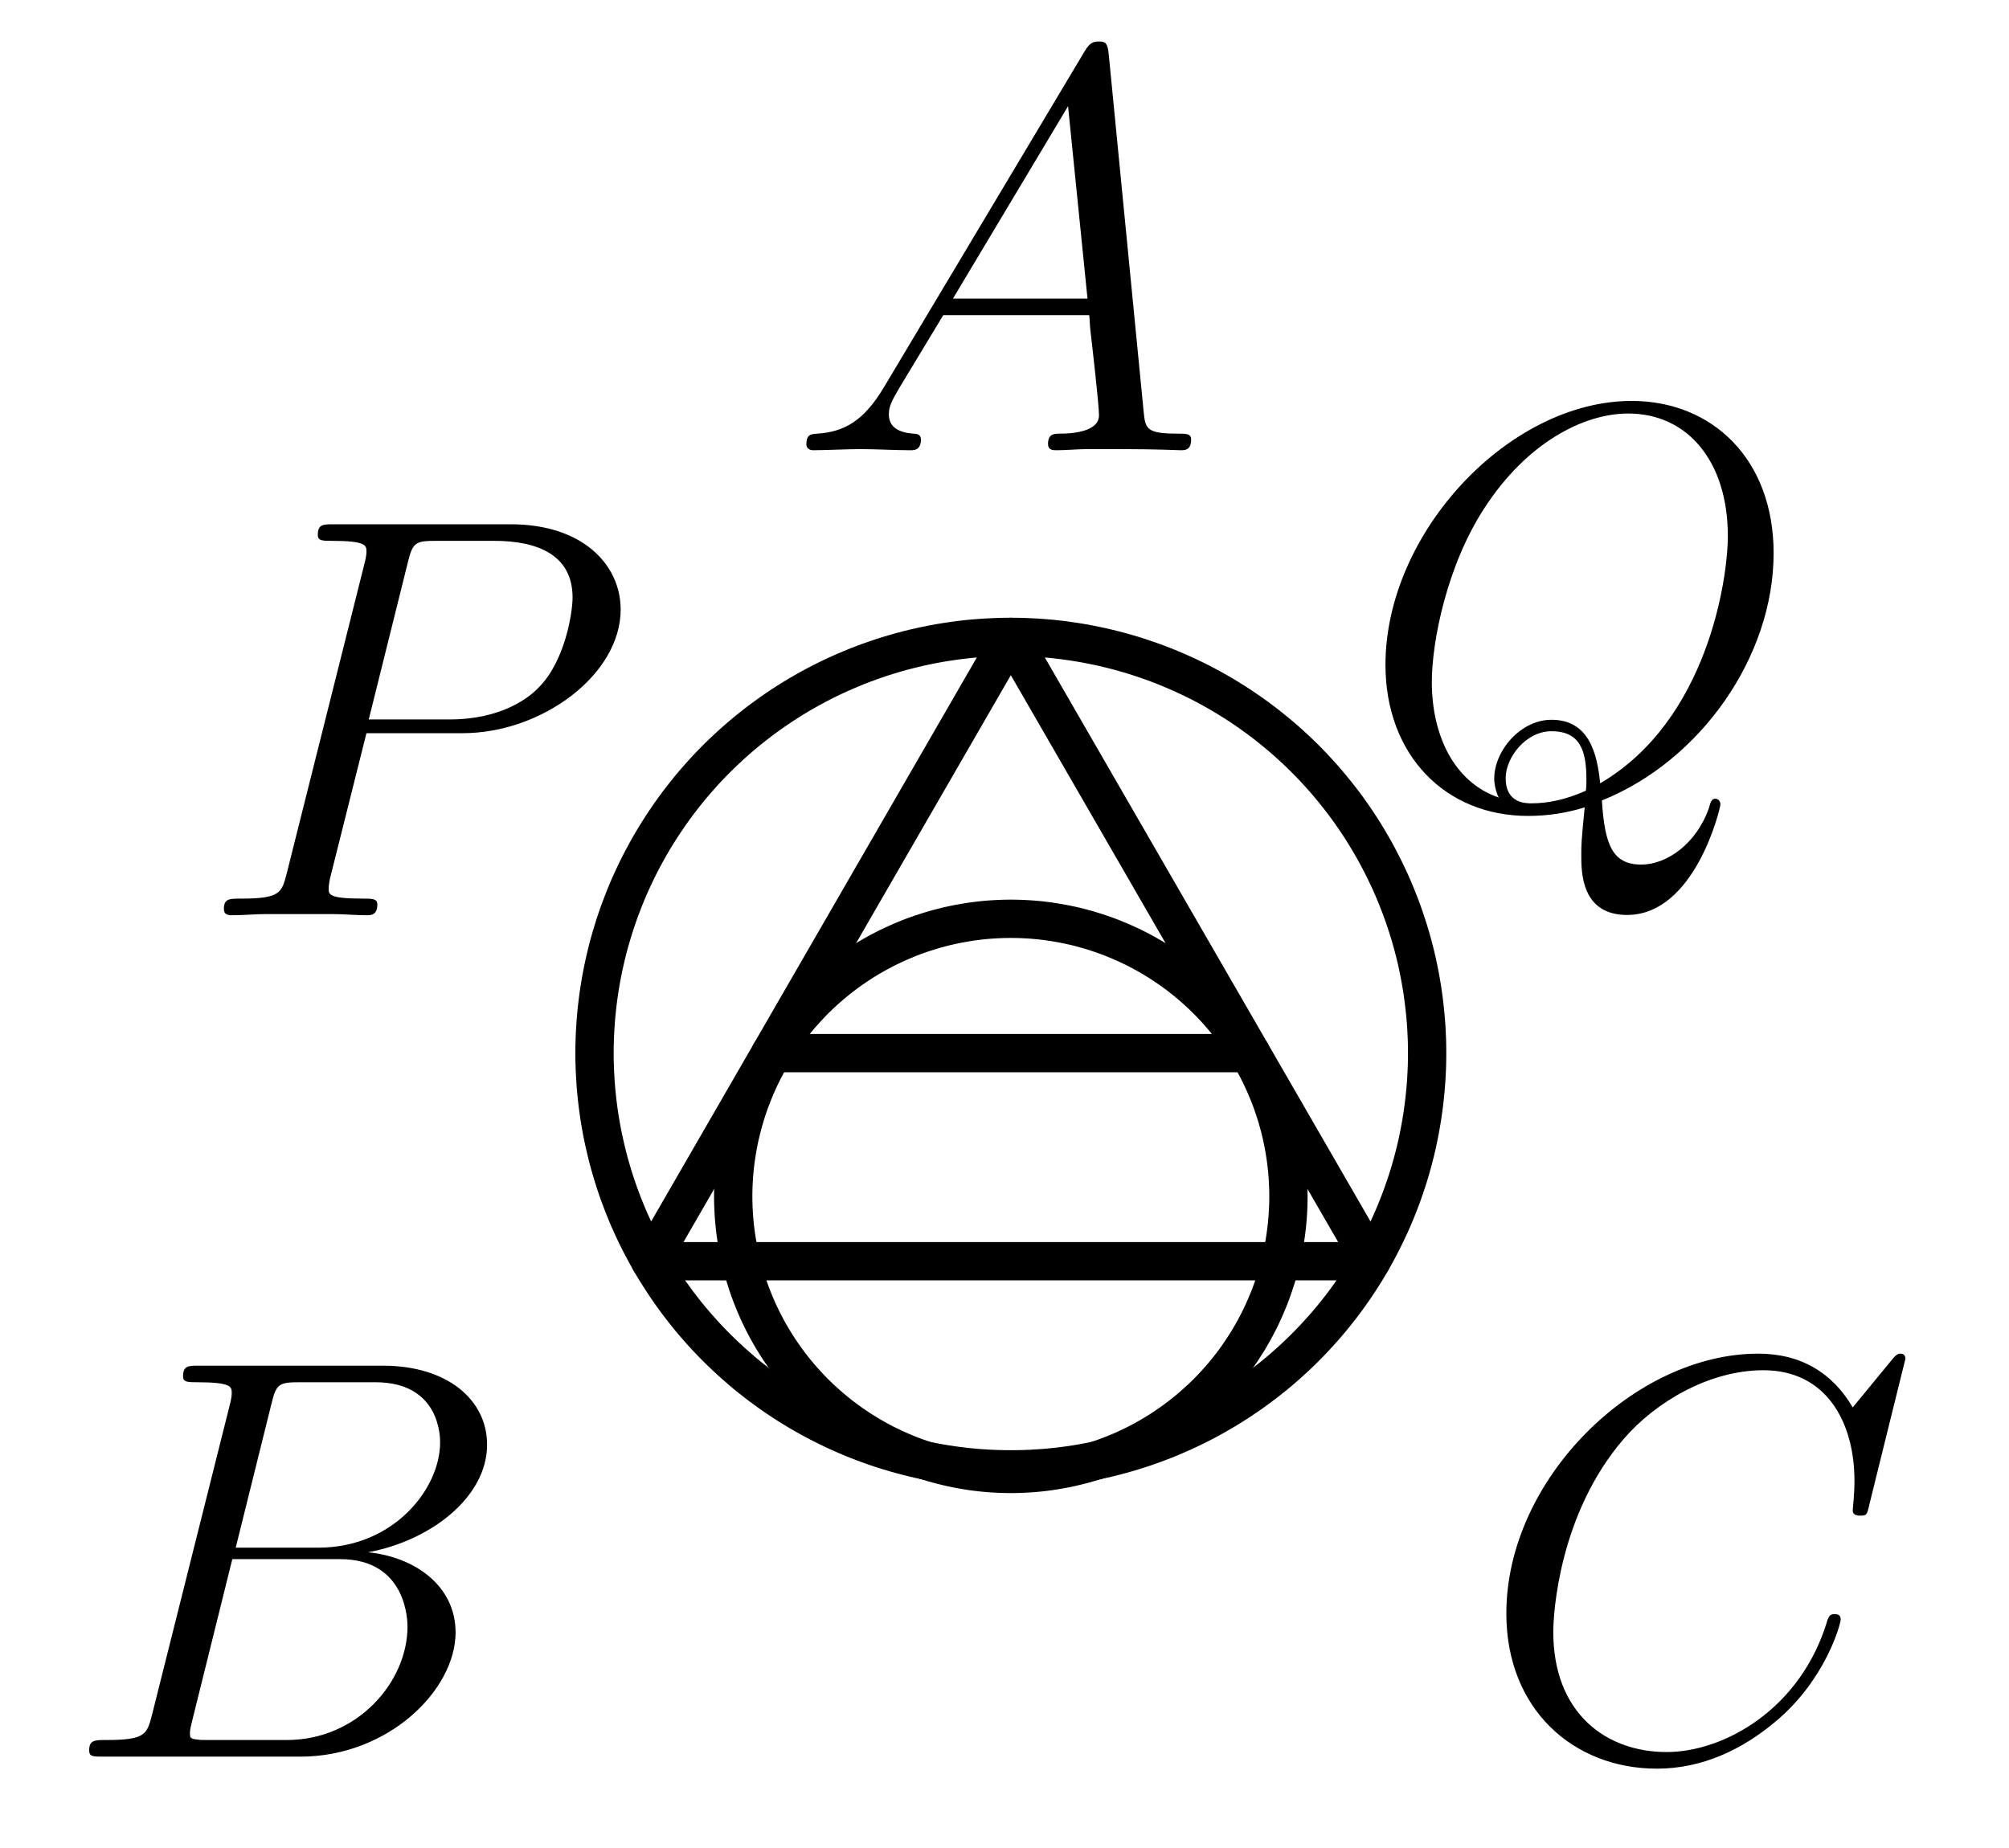 <?xml version='1.0'?>
<!-- This file was generated by dvisvgm 1.6 -->
<svg height='38.587pt' version='1.1' viewBox='56.621 54.06 41.95 38.587' width='41.95pt' xmlns='http://www.w3.org/2000/svg' xmlns:xlink='http://www.w3.org/1999/xlink'>
<defs>
<path d='M2.032 -1.327C1.614 -0.622 1.207 -0.383 0.634 -0.347C0.502 -0.335 0.406 -0.335 0.406 -0.12C0.406 -0.048 0.466 0 0.55 0C0.765 0 1.303 -0.024 1.518 -0.024C1.865 -0.024 2.248 0 2.582 0C2.654 0 2.798 0 2.798 -0.227C2.798 -0.335 2.702 -0.347 2.63 -0.347C2.355 -0.371 2.128 -0.466 2.128 -0.753C2.128 -0.921 2.2 -1.052 2.355 -1.315L3.264 -2.821H6.312C6.324 -2.714 6.324 -2.618 6.336 -2.511C6.372 -2.2 6.516 -0.956 6.516 -0.729C6.516 -0.371 5.906 -0.347 5.715 -0.347C5.583 -0.347 5.452 -0.347 5.452 -0.132C5.452 0 5.559 0 5.631 0C5.834 0 6.073 -0.024 6.276 -0.024H6.958C7.687 -0.024 8.213 0 8.225 0C8.309 0 8.44 0 8.44 -0.227C8.44 -0.347 8.333 -0.347 8.153 -0.347C7.496 -0.347 7.484 -0.454 7.448 -0.813L6.719 -8.273C6.695 -8.512 6.647 -8.536 6.516 -8.536C6.396 -8.536 6.324 -8.512 6.217 -8.333L2.032 -1.327ZM3.467 -3.168L5.87 -7.185L6.276 -3.168H3.467Z' id='g0-65'/>
<path d='M4.376 -7.352C4.483 -7.795 4.531 -7.819 4.997 -7.819H6.551C7.902 -7.819 7.902 -6.671 7.902 -6.563C7.902 -5.595 6.934 -4.364 5.356 -4.364H3.634L4.376 -7.352ZM6.396 -4.268C7.699 -4.507 8.883 -5.416 8.883 -6.516C8.883 -7.448 8.058 -8.165 6.707 -8.165H2.869C2.642 -8.165 2.534 -8.165 2.534 -7.938C2.534 -7.819 2.642 -7.819 2.821 -7.819C3.551 -7.819 3.551 -7.723 3.551 -7.592C3.551 -7.568 3.551 -7.496 3.503 -7.317L1.889 -0.885C1.781 -0.466 1.757 -0.347 0.921 -0.347C0.693 -0.347 0.574 -0.347 0.574 -0.132C0.574 0 0.646 0 0.885 0H4.985C6.814 0 8.225 -1.387 8.225 -2.594C8.225 -3.575 7.364 -4.172 6.396 -4.268ZM4.698 -0.347H3.084C2.917 -0.347 2.893 -0.347 2.821 -0.359C2.69 -0.371 2.678 -0.395 2.678 -0.49C2.678 -0.574 2.702 -0.646 2.726 -0.753L3.563 -4.125H5.81C7.221 -4.125 7.221 -2.809 7.221 -2.714C7.221 -1.566 6.181 -0.347 4.698 -0.347Z' id='g0-66'/>
<path d='M8.931 -8.309C8.931 -8.416 8.847 -8.416 8.823 -8.416S8.751 -8.416 8.656 -8.297L7.831 -7.293C7.412 -8.01 6.755 -8.416 5.858 -8.416C3.276 -8.416 0.598 -5.798 0.598 -2.989C0.598 -0.992 1.997 0.251 3.742 0.251C4.698 0.251 5.535 -0.155 6.229 -0.741C7.269 -1.614 7.58 -2.774 7.58 -2.869C7.58 -2.977 7.484 -2.977 7.448 -2.977C7.34 -2.977 7.329 -2.905 7.305 -2.857C6.755 -0.992 5.141 -0.096 3.945 -0.096C2.678 -0.096 1.578 -0.909 1.578 -2.606C1.578 -2.989 1.698 -5.069 3.049 -6.635C3.706 -7.4 4.83 -8.07 5.966 -8.07C7.281 -8.07 7.867 -6.982 7.867 -5.762C7.867 -5.452 7.831 -5.189 7.831 -5.141C7.831 -5.033 7.95 -5.033 7.986 -5.033C8.118 -5.033 8.13 -5.045 8.177 -5.26L8.931 -8.309Z' id='g0-67'/>
<path d='M3.539 -3.802H5.547C7.197 -3.802 8.847 -5.021 8.847 -6.384C8.847 -7.317 8.058 -8.165 6.551 -8.165H2.857C2.63 -8.165 2.523 -8.165 2.523 -7.938C2.523 -7.819 2.63 -7.819 2.809 -7.819C3.539 -7.819 3.539 -7.723 3.539 -7.592C3.539 -7.568 3.539 -7.496 3.491 -7.317L1.877 -0.885C1.769 -0.466 1.745 -0.347 0.909 -0.347C0.681 -0.347 0.562 -0.347 0.562 -0.132C0.562 0 0.669 0 0.741 0C0.968 0 1.207 -0.024 1.435 -0.024H2.833C3.061 -0.024 3.312 0 3.539 0C3.634 0 3.766 0 3.766 -0.227C3.766 -0.347 3.658 -0.347 3.479 -0.347C2.762 -0.347 2.75 -0.43 2.75 -0.55C2.75 -0.61 2.762 -0.693 2.774 -0.753L3.539 -3.802ZM4.399 -7.352C4.507 -7.795 4.555 -7.819 5.021 -7.819H6.205C7.101 -7.819 7.843 -7.532 7.843 -6.635C7.843 -6.324 7.687 -5.308 7.137 -4.758C6.934 -4.543 6.36 -4.089 5.272 -4.089H3.587L4.399 -7.352Z' id='g0-80'/>
<path d='M5.093 -0.072C7.149 -0.897 8.679 -3.072 8.679 -5.236C8.679 -7.209 7.388 -8.416 5.715 -8.416C3.156 -8.416 0.574 -5.667 0.574 -2.905C0.574 -1.028 1.817 0.251 3.551 0.251C3.957 0.251 4.352 0.191 4.734 0.072C4.663 0.789 4.663 0.849 4.663 1.076C4.663 1.423 4.663 2.319 5.619 2.319C7.042 2.319 7.568 0.084 7.568 0.012S7.52 -0.108 7.46 -0.108C7.388 -0.108 7.364 -0.048 7.329 0.084C7.066 0.837 6.444 1.267 5.918 1.267C5.308 1.267 5.153 0.849 5.093 -0.072ZM2.941 -0.132C1.997 -0.454 1.542 -1.447 1.542 -2.546C1.542 -3.383 1.853 -4.973 2.642 -6.181C3.527 -7.544 4.71 -8.153 5.643 -8.153C6.886 -8.153 7.723 -7.149 7.723 -5.595C7.723 -4.71 7.305 -1.745 5.057 -0.43C4.997 -1.04 4.83 -1.757 4.041 -1.757C3.395 -1.757 2.845 -1.112 2.845 -0.526C2.845 -0.395 2.893 -0.215 2.941 -0.132ZM4.758 -0.275C4.328 -0.084 3.957 -0.012 3.622 -0.012C3.503 -0.012 3.084 -0.012 3.084 -0.538C3.084 -0.968 3.503 -1.518 4.041 -1.518C4.639 -1.518 4.77 -1.112 4.77 -0.514C4.77 -0.442 4.77 -0.347 4.758 -0.275Z' id='g0-81'/>
</defs>
<g id='page1'>
<use x='73.053' xlink:href='#g0-65' y='63.463'/>
<use x='57.909' xlink:href='#g0-66' y='90.746'/>
<use x='87.477' xlink:href='#g0-67' y='90.746'/>
<use x='60.734' xlink:href='#g0-80' y='73.174'/>
<use x='84.977' xlink:href='#g0-81' y='70.849'/>

<g transform='matrix(1 0 0 1 70.2 80.4)'>
<path d='M 7.528 -13.039L 0 0L 15.056 0L 7.528 -13.039Z' fill='none' stroke='#000000' stroke-linecap='round' stroke-linejoin='round' stroke-miterlimit='10.037' stroke-width='0.8'/>
</g>
<g transform='matrix(1 0 0 1 70.2 80.4)'>
<path d='M 16.221 -4.346C 16.221 -4.392 16.221 -4.437 16.22 -4.483C 16.219 -4.528 16.218 -4.574 16.217 -4.619C 16.215 -4.665 16.213 -4.71 16.211 -4.756C 16.209 -4.801 16.207 -4.847 16.204 -4.892C 16.201 -4.938 16.198 -4.983 16.194 -5.028C 16.191 -5.074 16.187 -5.119 16.182 -5.164C 16.178 -5.21 16.173 -5.255 16.168 -5.3C 16.163 -5.346 16.158 -5.391 16.152 -5.436C 16.147 -5.481 16.14 -5.526 16.134 -5.571C 16.128 -5.616 16.121 -5.661 16.114 -5.706C 16.107 -5.751 16.099 -5.796 16.091 -5.841C 16.084 -5.886 16.075 -5.931 16.067 -5.975C 16.058 -6.02 16.049 -6.065 16.04 -6.109C 16.031 -6.154 16.021 -6.198 16.012 -6.243C 16.002 -6.287 15.991 -6.331 15.981 -6.376C 15.97 -6.42 15.959 -6.464 15.948 -6.508C 15.936 -6.552 15.925 -6.596 15.913 -6.64C 15.901 -6.684 15.888 -6.728 15.876 -6.772C 15.863 -6.815 15.85 -6.859 15.837 -6.902C 15.823 -6.946 15.809 -6.989 15.795 -7.033C 15.781 -7.076 15.767 -7.119 15.752 -7.162C 15.737 -7.205 15.722 -7.248 15.707 -7.291C 15.691 -7.334 15.676 -7.376 15.66 -7.419C 15.644 -7.462 15.627 -7.504 15.61 -7.546C 15.594 -7.589 15.577 -7.631 15.559 -7.673C 15.542 -7.715 15.524 -7.757 15.506 -7.799C 15.488 -7.84 15.469 -7.882 15.451 -7.924C 15.432 -7.965 15.413 -8.006 15.393 -8.048C 15.374 -8.089 15.354 -8.13 15.334 -8.171C 15.314 -8.212 15.294 -8.252 15.273 -8.293C 15.253 -8.333 15.232 -8.374 15.21 -8.414C 15.189 -8.454 15.168 -8.494 15.146 -8.534C 15.124 -8.574 15.101 -8.614 15.079 -8.653C 15.056 -8.693 15.034 -8.732 15.01 -8.771C 14.987 -8.81 14.964 -8.85 14.94 -8.888C 14.916 -8.927 14.892 -8.966 14.868 -9.004C 14.843 -9.043 14.819 -9.081 14.794 -9.119C 14.769 -9.157 14.743 -9.195 14.718 -9.232C 14.692 -9.27 14.666 -9.307 14.64 -9.345C 14.614 -9.382 14.587 -9.419 14.561 -9.456C 14.534 -9.493 14.507 -9.529 14.48 -9.566C 14.452 -9.602 14.425 -9.638 14.397 -9.674C 14.369 -9.71 14.341 -9.746 14.312 -9.781C 14.284 -9.817 14.255 -9.852 14.226 -9.887C 14.197 -9.922 14.168 -9.957 14.138 -9.992C 14.109 -10.027 14.079 -10.061 14.049 -10.095C 14.018 -10.129 13.988 -10.163 13.957 -10.197C 13.927 -10.23 13.896 -10.264 13.865 -10.297C 13.834 -10.33 13.802 -10.363 13.771 -10.396C 13.739 -10.428 13.707 -10.461 13.675 -10.493C 13.643 -10.525 13.61 -10.557 13.578 -10.589C 13.545 -10.62 13.512 -10.652 13.479 -10.683C 13.445 -10.714 13.412 -10.745 13.378 -10.776C 13.345 -10.806 13.311 -10.837 13.277 -10.867C 13.243 -10.897 13.208 -10.927 13.174 -10.956C 13.139 -10.986 13.104 -11.015 13.069 -11.044C 13.034 -11.073 12.999 -11.102 12.963 -11.13C 12.928 -11.159 12.892 -11.187 12.856 -11.215C 12.82 -11.243 12.784 -11.271 12.747 -11.298C 12.711 -11.325 12.674 -11.352 12.638 -11.379C 12.601 -11.406 12.564 -11.432 12.527 -11.458C 12.489 -11.485 12.452 -11.51 12.414 -11.536C 12.377 -11.562 12.339 -11.587 12.301 -11.612C 12.263 -11.637 12.224 -11.662 12.186 -11.686C 12.148 -11.71 12.109 -11.734 12.07 -11.758C 12.031 -11.782 11.992 -11.805 11.953 -11.829C 11.914 -11.852 11.874 -11.875 11.835 -11.897C 11.796 -11.92 11.756 -11.942 11.716 -11.964C 11.676 -11.986 11.636 -12.007 11.596 -12.029C 11.556 -12.05 11.515 -12.071 11.475 -12.092C 11.434 -12.112 11.393 -12.133 11.352 -12.153C 11.312 -12.173 11.271 -12.192 11.229 -12.212C 11.188 -12.231 11.147 -12.25 11.105 -12.269C 11.064 -12.288 11.022 -12.306 10.98 -12.324C 10.939 -12.342 10.897 -12.36 10.855 -12.377C 10.813 -12.395 10.771 -12.412 10.728 -12.429C 10.686 -12.445 10.643 -12.462 10.601 -12.478C 10.558 -12.494 10.515 -12.51 10.473 -12.525C 10.43 -12.541 10.387 -12.556 10.344 -12.57C 10.301 -12.585 10.258 -12.6 10.214 -12.614C 10.171 -12.628 10.128 -12.641 10.084 -12.655C 10.041 -12.668 9.997 -12.681 9.953 -12.694C 9.91 -12.707 9.866 -12.719 9.822 -12.731C 9.778 -12.743 9.734 -12.755 9.69 -12.766C 9.646 -12.777 9.602 -12.788 9.557 -12.799C 9.513 -12.809 9.469 -12.82 9.424 -12.83C 9.38 -12.84 9.335 -12.849 9.291 -12.858C 9.246 -12.868 9.202 -12.877 9.157 -12.885C 9.112 -12.894 9.068 -12.902 9.023 -12.91C 8.978 -12.918 8.933 -12.925 8.888 -12.932C 8.843 -12.939 8.798 -12.946 8.753 -12.952C 8.708 -12.959 8.663 -12.965 8.618 -12.971C 8.572 -12.976 8.527 -12.982 8.482 -12.987C 8.437 -12.992 8.392 -12.996 8.346 -13.001C 8.301 -13.005 8.256 -13.009 8.21 -13.012C 8.165 -13.016 8.119 -13.019 8.074 -13.022C 8.029 -13.025 7.983 -13.027 7.938 -13.029C 7.892 -13.032 7.847 -13.033 7.801 -13.035C 7.756 -13.036 7.71 -13.037 7.665 -13.038C 7.619 -13.039 7.574 -13.039 7.528 -13.039C 7.483 -13.039 7.437 -13.039 7.392 -13.038C 7.346 -13.037 7.301 -13.036 7.255 -13.035C 7.21 -13.033 7.164 -13.032 7.119 -13.029C 7.073 -13.027 7.028 -13.025 6.982 -13.022C 6.937 -13.019 6.891 -13.016 6.846 -13.012C 6.801 -13.009 6.755 -13.005 6.71 -13.001C 6.665 -12.996 6.619 -12.992 6.574 -12.987C 6.529 -12.982 6.484 -12.976 6.439 -12.971C 6.393 -12.965 6.348 -12.959 6.303 -12.952C 6.258 -12.946 6.213 -12.939 6.168 -12.932C 6.123 -12.925 6.078 -12.918 6.034 -12.91C 5.989 -12.902 5.944 -12.894 5.899 -12.885C 5.855 -12.877 5.81 -12.868 5.765 -12.858C 5.721 -12.849 5.676 -12.84 5.632 -12.83C 5.587 -12.82 5.543 -12.809 5.499 -12.799C 5.455 -12.788 5.41 -12.777 5.366 -12.766C 5.322 -12.755 5.278 -12.743 5.234 -12.731C 5.19 -12.719 5.147 -12.707 5.103 -12.694C 5.059 -12.681 5.016 -12.668 4.972 -12.655C 4.929 -12.641 4.885 -12.628 4.842 -12.614C 4.799 -12.6 4.755 -12.585 4.712 -12.57C 4.669 -12.556 4.626 -12.541 4.584 -12.525C 4.541 -12.51 4.498 -12.494 4.455 -12.478C 4.413 -12.462 4.37 -12.445 4.328 -12.429C 4.286 -12.412 4.244 -12.395 4.202 -12.377C 4.16 -12.36 4.118 -12.342 4.076 -12.324C 4.034 -12.306 3.992 -12.288 3.951 -12.269C 3.909 -12.25 3.868 -12.231 3.827 -12.212C 3.786 -12.192 3.745 -12.173 3.704 -12.153C 3.663 -12.133 3.622 -12.112 3.582 -12.092C 3.541 -12.071 3.501 -12.05 3.461 -12.029C 3.42 -12.007 3.38 -11.986 3.34 -11.964C 3.3 -11.942 3.261 -11.92 3.221 -11.897C 3.182 -11.875 3.142 -11.852 3.103 -11.829C 3.064 -11.805 3.025 -11.782 2.986 -11.758C 2.947 -11.734 2.909 -11.71 2.87 -11.686C 2.832 -11.662 2.794 -11.637 2.756 -11.612C 2.718 -11.587 2.68 -11.562 2.642 -11.536C 2.604 -11.51 2.567 -11.485 2.53 -11.458C 2.493 -11.432 2.455 -11.406 2.419 -11.379C 2.382 -11.352 2.345 -11.325 2.309 -11.298C 2.272 -11.271 2.236 -11.243 2.2 -11.215C 2.164 -11.187 2.129 -11.159 2.093 -11.13C 2.058 -11.102 2.022 -11.073 1.987 -11.044C 1.952 -11.015 1.917 -10.986 1.883 -10.956C 1.848 -10.927 1.814 -10.897 1.78 -10.867C 1.745 -10.837 1.711 -10.806 1.678 -10.776C 1.644 -10.745 1.611 -10.714 1.578 -10.683C 1.544 -10.652 1.511 -10.62 1.479 -10.589C 1.446 -10.557 1.414 -10.525 1.381 -10.493C 1.349 -10.461 1.317 -10.428 1.286 -10.396C 1.254 -10.363 1.223 -10.33 1.191 -10.297C 1.16 -10.264 1.129 -10.23 1.099 -10.197C 1.068 -10.163 1.038 -10.129 1.008 -10.095C 0.978 -10.061 0.948 -10.027 0.918 -9.992C 0.889 -9.957 0.859 -9.922 0.83 -9.887C 0.801 -9.852 0.773 -9.817 0.744 -9.781C 0.716 -9.746 0.687 -9.71 0.66 -9.674C 0.632 -9.638 0.604 -9.602 0.577 -9.566C 0.549 -9.529 0.522 -9.493 0.496 -9.456C 0.469 -9.419 0.442 -9.382 0.416 -9.345C 0.39 -9.307 0.364 -9.27 0.339 -9.232C 0.313 -9.195 0.288 -9.157 0.263 -9.119C 0.238 -9.081 0.213 -9.043 0.189 -9.004C 0.164 -8.966 0.14 -8.927 0.116 -8.888C 0.093 -8.85 0.069 -8.81 0.046 -8.771C 0.023 -8.732 -0 -8.693 -0.023 -8.653C -0.045 -8.614 -0.067 -8.574 -0.089 -8.534C -0.111 -8.494 -0.133 -8.454 -0.154 -8.414C -0.176 -8.374 -0.196 -8.333 -0.217 -8.293C -0.238 -8.252 -0.258 -8.212 -0.278 -8.171C -0.298 -8.13 -0.318 -8.089 -0.337 -8.048C -0.357 -8.006 -0.376 -7.965 -0.394 -7.924C -0.413 -7.882 -0.432 -7.84 -0.45 -7.799C -0.468 -7.757 -0.485 -7.715 -0.503 -7.673C -0.52 -7.631 -0.537 -7.589 -0.554 -7.546C -0.571 -7.504 -0.587 -7.462 -0.603 -7.419C -0.62 -7.376 -0.635 -7.334 -0.651 -7.291C -0.666 -7.248 -0.681 -7.205 -0.696 -7.162C -0.711 -7.119 -0.725 -7.076 -0.739 -7.033C -0.753 -6.989 -0.767 -6.946 -0.78 -6.902C -0.794 -6.859 -0.807 -6.815 -0.819 -6.772C -0.832 -6.728 -0.845 -6.684 -0.857 -6.64C -0.869 -6.596 -0.88 -6.552 -0.892 -6.508C -0.903 -6.464 -0.914 -6.42 -0.924 -6.376C -0.935 -6.331 -0.945 -6.287 -0.955 -6.243C -0.965 -6.198 -0.975 -6.154 -0.984 -6.109C -0.993 -6.065 -1.002 -6.02 -1.011 -5.975C -1.019 -5.931 -1.027 -5.886 -1.035 -5.841C -1.043 -5.796 -1.05 -5.751 -1.058 -5.706C -1.065 -5.661 -1.071 -5.616 -1.078 -5.571C -1.084 -5.526 -1.09 -5.481 -1.096 -5.436C -1.102 -5.391 -1.107 -5.346 -1.112 -5.3C -1.117 -5.255 -1.122 -5.21 -1.126 -5.164C -1.13 -5.119 -1.134 -5.074 -1.138 -5.028C -1.141 -4.983 -1.145 -4.938 -1.147 -4.892C -1.15 -4.847 -1.153 -4.801 -1.155 -4.756C -1.157 -4.71 -1.159 -4.665 -1.16 -4.619C -1.162 -4.574 -1.163 -4.528 -1.164 -4.483C -1.164 -4.437 -1.165 -4.392 -1.165 -4.346C -1.165 -4.301 -1.164 -4.255 -1.164 -4.21C -1.163 -4.164 -1.162 -4.119 -1.16 -4.073C -1.159 -4.028 -1.157 -3.982 -1.155 -3.937C -1.153 -3.891 -1.15 -3.846 -1.147 -3.801C -1.145 -3.755 -1.141 -3.71 -1.138 -3.664C -1.134 -3.619 -1.13 -3.574 -1.126 -3.528C -1.122 -3.483 -1.117 -3.438 -1.112 -3.392C -1.107 -3.347 -1.102 -3.302 -1.096 -3.257C -1.09 -3.212 -1.084 -3.167 -1.078 -3.122C -1.071 -3.076 -1.065 -3.031 -1.058 -2.987C -1.05 -2.942 -1.043 -2.897 -1.035 -2.852C -1.027 -2.807 -1.019 -2.762 -1.011 -2.718C -1.002 -2.673 -0.993 -2.628 -0.984 -2.584C -0.975 -2.539 -0.965 -2.495 -0.955 -2.45C -0.945 -2.406 -0.935 -2.361 -0.924 -2.317C -0.914 -2.273 -0.903 -2.229 -0.892 -2.185C -0.88 -2.14 -0.869 -2.096 -0.857 -2.053C -0.845 -2.009 -0.832 -1.965 -0.819 -1.921C -0.807 -1.877 -0.794 -1.834 -0.78 -1.79C -0.767 -1.747 -0.753 -1.703 -0.739 -1.66C -0.725 -1.617 -0.711 -1.574 -0.696 -1.531C -0.681 -1.488 -0.666 -1.445 -0.651 -1.402C -0.635 -1.359 -0.62 -1.316 -0.603 -1.274C -0.587 -1.231 -0.571 -1.189 -0.554 -1.146C -0.537 -1.104 -0.52 -1.062 -0.503 -1.02C -0.485 -0.978 -0.468 -0.936 -0.45 -0.894C -0.432 -0.852 -0.413 -0.811 -0.394 -0.769C -0.376 -0.728 -0.357 -0.686 -0.337 -0.645C -0.318 -0.604 -0.298 -0.563 -0.278 -0.522C -0.258 -0.481 -0.238 -0.441 -0.217 -0.4C -0.196 -0.359 -0.176 -0.319 -0.154 -0.279C -0.133 -0.239 -0.111 -0.198 -0.089 -0.159C -0.067 -0.119 -0.045 -0.079 -0.023 -0.039C -0 5.94216e-05 0.023 0.039 0.046 0.079C 0.069 0.118 0.093 0.157 0.116 0.196C 0.14 0.234 0.164 0.273 0.189 0.311C 0.213 0.35 0.238 0.388 0.263 0.426C 0.288 0.464 0.313 0.502 0.339 0.54C 0.364 0.577 0.39 0.615 0.416 0.652C 0.442 0.689 0.469 0.726 0.496 0.763C 0.522 0.8 0.549 0.837 0.577 0.873C 0.604 0.909 0.632 0.946 0.66 0.981C 0.687 1.017 0.716 1.053 0.744 1.089C 0.773 1.124 0.801 1.16 0.83 1.195C 0.859 1.23 0.889 1.264 0.918 1.299C 0.948 1.334 0.978 1.368 1.008 1.402C 1.038 1.436 1.068 1.47 1.099 1.504C 1.129 1.538 1.16 1.571 1.191 1.604C 1.223 1.637 1.254 1.67 1.286 1.703C 1.317 1.736 1.349 1.768 1.381 1.8C 1.414 1.833 1.446 1.864 1.479 1.896C 1.511 1.928 1.544 1.959 1.578 1.99C 1.611 2.022 1.644 2.052 1.678 2.083C 1.711 2.114 1.745 2.144 1.78 2.174C 1.814 2.204 1.848 2.234 1.883 2.264C 1.917 2.293 1.952 2.322 1.987 2.352C 2.022 2.381 2.058 2.409 2.093 2.438C 2.129 2.466 2.164 2.494 2.2 2.522C 2.236 2.55 2.272 2.578 2.309 2.605C 2.345 2.632 2.382 2.659 2.419 2.686C 2.455 2.713 2.493 2.739 2.53 2.766C 2.567 2.792 2.604 2.818 2.642 2.843C 2.68 2.869 2.718 2.894 2.756 2.919C 2.794 2.944 2.832 2.969 2.87 2.993C 2.909 3.018 2.947 3.042 2.986 3.065C 3.025 3.089 3.064 3.113 3.103 3.136C 3.142 3.159 3.182 3.182 3.221 3.204C 3.261 3.227 3.3 3.249 3.34 3.271C 3.38 3.293 3.42 3.315 3.461 3.336C 3.501 3.357 3.541 3.378 3.582 3.399C 3.622 3.42 3.663 3.44 3.704 3.46C 3.745 3.48 3.786 3.5 3.827 3.519C 3.868 3.538 3.909 3.557 3.951 3.576C 3.992 3.595 4.034 3.613 4.076 3.631C 4.118 3.65 4.16 3.667 4.202 3.685C 4.244 3.702 4.286 3.719 4.328 3.736C 4.37 3.753 4.413 3.769 4.455 3.785C 4.498 3.801 4.541 3.817 4.584 3.832C 4.626 3.848 4.669 3.863 4.712 3.878C 4.755 3.892 4.799 3.907 4.842 3.921C 4.885 3.935 4.929 3.949 4.972 3.962C 5.016 3.975 5.059 3.989 5.103 4.001C 5.147 4.014 5.19 4.026 5.234 4.038C 5.278 4.05 5.322 4.062 5.366 4.073C 5.41 4.085 5.455 4.096 5.499 4.106C 5.543 4.117 5.587 4.127 5.632 4.137C 5.676 4.147 5.721 4.157 5.765 4.166C 5.81 4.175 5.855 4.184 5.899 4.192C 5.944 4.201 5.989 4.209 6.034 4.217C 6.078 4.225 6.123 4.232 6.168 4.239C 6.213 4.246 6.258 4.253 6.303 4.26C 6.348 4.266 6.393 4.272 6.439 4.278C 6.484 4.284 6.529 4.289 6.574 4.294C 6.619 4.299 6.665 4.303 6.71 4.308C 6.755 4.312 6.801 4.316 6.846 4.32C 6.891 4.323 6.937 4.326 6.982 4.329C 7.028 4.332 7.073 4.335 7.119 4.337C 7.164 4.339 7.21 4.341 7.255 4.342C 7.301 4.344 7.346 4.345 7.392 4.345C 7.437 4.346 7.483 4.346 7.528 4.346C 7.574 4.346 7.619 4.346 7.665 4.345C 7.71 4.345 7.756 4.344 7.801 4.342C 7.847 4.341 7.892 4.339 7.938 4.337C 7.983 4.335 8.029 4.332 8.074 4.329C 8.119 4.326 8.165 4.323 8.21 4.32C 8.256 4.316 8.301 4.312 8.346 4.308C 8.392 4.303 8.437 4.299 8.482 4.294C 8.527 4.289 8.572 4.284 8.618 4.278C 8.663 4.272 8.708 4.266 8.753 4.26C 8.798 4.253 8.843 4.246 8.888 4.239C 8.933 4.232 8.978 4.225 9.023 4.217C 9.068 4.209 9.112 4.201 9.157 4.192C 9.202 4.184 9.246 4.175 9.291 4.166C 9.335 4.157 9.38 4.147 9.424 4.137C 9.469 4.127 9.513 4.117 9.557 4.106C 9.602 4.096 9.646 4.085 9.69 4.073C 9.734 4.062 9.778 4.05 9.822 4.038C 9.866 4.026 9.91 4.014 9.953 4.001C 9.997 3.989 10.041 3.975 10.084 3.962C 10.128 3.949 10.171 3.935 10.214 3.921C 10.258 3.907 10.301 3.892 10.344 3.878C 10.387 3.863 10.43 3.848 10.473 3.832C 10.515 3.817 10.558 3.801 10.601 3.785C 10.643 3.769 10.686 3.753 10.728 3.736C 10.771 3.719 10.813 3.702 10.855 3.685C 10.897 3.667 10.939 3.65 10.98 3.631C 11.022 3.613 11.064 3.595 11.105 3.576C 11.147 3.557 11.188 3.538 11.229 3.519C 11.271 3.5 11.312 3.48 11.352 3.46C 11.393 3.44 11.434 3.42 11.475 3.399C 11.515 3.378 11.556 3.357 11.596 3.336C 11.636 3.315 11.676 3.293 11.716 3.271C 11.756 3.249 11.796 3.227 11.835 3.204C 11.874 3.182 11.914 3.159 11.953 3.136C 11.992 3.113 12.031 3.089 12.07 3.065C 12.109 3.042 12.148 3.018 12.186 2.993C 12.224 2.969 12.263 2.944 12.301 2.919C 12.339 2.894 12.377 2.869 12.414 2.843C 12.452 2.818 12.489 2.792 12.527 2.766C 12.564 2.739 12.601 2.713 12.638 2.686C 12.674 2.659 12.711 2.632 12.747 2.605C 12.784 2.578 12.82 2.55 12.856 2.522C 12.892 2.494 12.928 2.466 12.963 2.438C 12.999 2.409 13.034 2.381 13.069 2.352C 13.104 2.322 13.139 2.293 13.174 2.264C 13.208 2.234 13.243 2.204 13.277 2.174C 13.311 2.144 13.345 2.114 13.378 2.083C 13.412 2.052 13.445 2.022 13.479 1.99C 13.512 1.959 13.545 1.928 13.578 1.896C 13.61 1.864 13.643 1.833 13.675 1.8C 13.707 1.768 13.739 1.736 13.771 1.703C 13.802 1.67 13.834 1.637 13.865 1.604C 13.896 1.571 13.927 1.538 13.957 1.504C 13.988 1.47 14.018 1.436 14.049 1.402C 14.079 1.368 14.109 1.334 14.138 1.299C 14.168 1.264 14.197 1.23 14.226 1.195C 14.255 1.16 14.284 1.124 14.312 1.089C 14.341 1.053 14.369 1.017 14.397 0.981C 14.425 0.946 14.452 0.909 14.48 0.873C 14.507 0.837 14.534 0.8 14.561 0.763C 14.587 0.726 14.614 0.689 14.64 0.652C 14.666 0.615 14.692 0.577 14.718 0.54C 14.743 0.502 14.769 0.464 14.794 0.426C 14.819 0.388 14.843 0.35 14.868 0.311C 14.892 0.273 14.916 0.234 14.94 0.196C 14.964 0.157 14.987 0.118 15.01 0.079C 15.034 0.039 15.056 5.94216e-05 15.079 -0.039C 15.101 -0.079 15.124 -0.119 15.146 -0.159C 15.168 -0.198 15.189 -0.239 15.21 -0.279C 15.232 -0.319 15.253 -0.359 15.273 -0.4C 15.294 -0.441 15.314 -0.481 15.334 -0.522C 15.354 -0.563 15.374 -0.604 15.393 -0.645C 15.413 -0.686 15.432 -0.728 15.451 -0.769C 15.469 -0.811 15.488 -0.852 15.506 -0.894C 15.524 -0.936 15.542 -0.978 15.559 -1.02C 15.577 -1.062 15.594 -1.104 15.61 -1.146C 15.627 -1.189 15.644 -1.231 15.66 -1.274C 15.676 -1.316 15.691 -1.359 15.707 -1.402C 15.722 -1.445 15.737 -1.488 15.752 -1.531C 15.767 -1.574 15.781 -1.617 15.795 -1.66C 15.809 -1.703 15.823 -1.747 15.837 -1.79C 15.85 -1.834 15.863 -1.877 15.876 -1.921C 15.888 -1.965 15.901 -2.009 15.913 -2.053C 15.925 -2.096 15.936 -2.14 15.948 -2.185C 15.959 -2.229 15.97 -2.273 15.981 -2.317C 15.991 -2.361 16.002 -2.406 16.012 -2.45C 16.021 -2.495 16.031 -2.539 16.04 -2.584C 16.049 -2.628 16.058 -2.673 16.067 -2.718C 16.075 -2.762 16.084 -2.807 16.091 -2.852C 16.099 -2.897 16.107 -2.942 16.114 -2.987C 16.121 -3.031 16.128 -3.076 16.134 -3.122C 16.14 -3.167 16.147 -3.212 16.152 -3.257C 16.158 -3.302 16.163 -3.347 16.168 -3.392C 16.173 -3.438 16.178 -3.483 16.182 -3.528C 16.187 -3.574 16.191 -3.619 16.194 -3.664C 16.198 -3.71 16.201 -3.755 16.204 -3.801C 16.207 -3.846 16.209 -3.891 16.211 -3.937C 16.213 -3.982 16.215 -4.028 16.217 -4.073C 16.218 -4.119 16.219 -4.164 16.22 -4.21C 16.221 -4.255 16.221 -4.301 16.221 -4.346Z' fill='none' stroke='#000000' stroke-linecap='round' stroke-linejoin='round' stroke-miterlimit='10.037' stroke-width='0.8'/>
</g>
<g transform='matrix(1 0 0 1 70.2 80.4)'>
<path d='M 2.509 -4.346L 12.547 -4.346' fill='none' stroke='#000000' stroke-linecap='round' stroke-linejoin='round' stroke-miterlimit='10.037' stroke-width='0.8'/>
</g>
<g transform='matrix(1 0 0 1 70.2 80.4)'>
<path d='M 13.325 -1.355C 13.325 -1.385 13.325 -1.416 13.324 -1.446C 13.324 -1.476 13.323 -1.507 13.322 -1.537C 13.321 -1.567 13.32 -1.598 13.318 -1.628C 13.317 -1.658 13.315 -1.689 13.313 -1.719C 13.311 -1.749 13.309 -1.78 13.307 -1.81C 13.305 -1.84 13.302 -1.87 13.299 -1.901C 13.296 -1.931 13.293 -1.961 13.29 -1.991C 13.286 -2.021 13.283 -2.051 13.279 -2.082C 13.275 -2.112 13.271 -2.142 13.267 -2.172C 13.263 -2.202 13.258 -2.232 13.253 -2.262C 13.249 -2.292 13.244 -2.322 13.239 -2.352C 13.233 -2.382 13.228 -2.411 13.222 -2.441C 13.216 -2.471 13.21 -2.501 13.204 -2.531C 13.198 -2.56 13.192 -2.59 13.185 -2.62C 13.179 -2.649 13.172 -2.679 13.165 -2.708C 13.158 -2.738 13.15 -2.767 13.143 -2.797C 13.135 -2.826 13.127 -2.855 13.119 -2.885C 13.111 -2.914 13.103 -2.943 13.095 -2.972C 13.086 -3.001 13.078 -3.03 13.069 -3.06C 13.06 -3.089 13.05 -3.117 13.041 -3.146C 13.032 -3.175 13.022 -3.204 13.012 -3.233C 13.002 -3.261 12.992 -3.29 12.982 -3.319C 12.972 -3.347 12.961 -3.376 12.951 -3.404C 12.94 -3.432 12.929 -3.461 12.918 -3.489C 12.906 -3.517 12.895 -3.545 12.883 -3.573C 12.872 -3.601 12.86 -3.629 12.848 -3.657C 12.836 -3.685 12.824 -3.713 12.811 -3.74C 12.799 -3.768 12.786 -3.796 12.773 -3.823C 12.76 -3.851 12.747 -3.878 12.734 -3.905C 12.72 -3.933 12.707 -3.96 12.693 -3.987C 12.679 -4.014 12.665 -4.041 12.651 -4.067C 12.637 -4.094 12.622 -4.121 12.608 -4.148C 12.593 -4.174 12.578 -4.201 12.563 -4.227C 12.548 -4.253 12.533 -4.28 12.518 -4.306C 12.502 -4.332 12.486 -4.358 12.471 -4.384C 12.455 -4.41 12.439 -4.435 12.422 -4.461C 12.406 -4.487 12.39 -4.512 12.373 -4.538C 12.356 -4.563 12.339 -4.588 12.322 -4.613C 12.305 -4.638 12.288 -4.663 12.271 -4.688C 12.253 -4.713 12.236 -4.738 12.218 -4.762C 12.2 -4.787 12.182 -4.811 12.164 -4.835C 12.145 -4.86 12.127 -4.884 12.108 -4.908C 12.09 -4.932 12.071 -4.956 12.052 -4.979C 12.033 -5.003 12.014 -5.027 11.995 -5.05C 11.975 -5.073 11.956 -5.097 11.936 -5.12C 11.916 -5.143 11.896 -5.166 11.876 -5.188C 11.856 -5.211 11.836 -5.234 11.816 -5.256C 11.795 -5.279 11.774 -5.301 11.754 -5.323C 11.733 -5.345 11.712 -5.367 11.691 -5.389C 11.67 -5.411 11.648 -5.432 11.627 -5.454C 11.605 -5.475 11.584 -5.497 11.562 -5.518C 11.54 -5.539 11.518 -5.56 11.496 -5.581C 11.474 -5.601 11.452 -5.622 11.429 -5.642C 11.407 -5.663 11.384 -5.683 11.361 -5.703C 11.339 -5.723 11.316 -5.743 11.293 -5.763C 11.27 -5.783 11.246 -5.802 11.223 -5.821C 11.2 -5.841 11.176 -5.86 11.152 -5.879C 11.129 -5.898 11.105 -5.917 11.081 -5.935C 11.057 -5.954 11.033 -5.972 11.009 -5.991C 10.984 -6.009 10.96 -6.027 10.935 -6.045C 10.911 -6.062 10.886 -6.08 10.861 -6.098C 10.836 -6.115 10.811 -6.132 10.786 -6.149C 10.761 -6.166 10.736 -6.183 10.711 -6.2C 10.685 -6.217 10.66 -6.233 10.634 -6.249C 10.608 -6.266 10.583 -6.282 10.557 -6.298C 10.531 -6.313 10.505 -6.329 10.479 -6.344C 10.453 -6.36 10.427 -6.375 10.4 -6.39C 10.374 -6.405 10.347 -6.42 10.321 -6.435C 10.294 -6.449 10.267 -6.464 10.241 -6.478C 10.214 -6.492 10.187 -6.506 10.16 -6.52C 10.133 -6.534 10.106 -6.547 10.078 -6.561C 10.051 -6.574 10.024 -6.587 9.996 -6.6C 9.969 -6.613 9.941 -6.626 9.914 -6.638C 9.886 -6.651 9.858 -6.663 9.83 -6.675C 9.802 -6.687 9.774 -6.699 9.746 -6.71C 9.718 -6.722 9.69 -6.733 9.662 -6.745C 9.634 -6.756 9.605 -6.767 9.577 -6.778C 9.549 -6.788 9.52 -6.799 9.492 -6.809C 9.463 -6.819 9.434 -6.829 9.406 -6.839C 9.377 -6.849 9.348 -6.859 9.319 -6.868C 9.291 -6.877 9.262 -6.887 9.233 -6.895C 9.204 -6.904 9.174 -6.913 9.145 -6.922C 9.116 -6.93 9.087 -6.938 9.058 -6.946C 9.028 -6.954 8.999 -6.962 8.97 -6.97C 8.94 -6.977 8.911 -6.984 8.881 -6.992C 8.852 -6.999 8.822 -7.005 8.793 -7.012C 8.763 -7.019 8.733 -7.025 8.704 -7.031C 8.674 -7.037 8.644 -7.043 8.614 -7.049C 8.585 -7.055 8.555 -7.06 8.525 -7.065C 8.495 -7.071 8.465 -7.076 8.435 -7.08C 8.405 -7.085 8.375 -7.09 8.345 -7.094C 8.315 -7.098 8.285 -7.102 8.255 -7.106C 8.225 -7.11 8.194 -7.113 8.164 -7.117C 8.134 -7.12 8.104 -7.123 8.074 -7.126C 8.043 -7.129 8.013 -7.131 7.983 -7.134C 7.953 -7.136 7.922 -7.138 7.892 -7.14C 7.862 -7.142 7.832 -7.144 7.801 -7.145C 7.771 -7.147 7.741 -7.148 7.71 -7.149C 7.68 -7.15 7.65 -7.151 7.619 -7.151C 7.589 -7.151 7.558 -7.152 7.528 -7.152C 7.498 -7.152 7.467 -7.151 7.437 -7.151C 7.407 -7.151 7.376 -7.15 7.346 -7.149C 7.316 -7.148 7.285 -7.147 7.255 -7.145C 7.225 -7.144 7.194 -7.142 7.164 -7.14C 7.134 -7.138 7.104 -7.136 7.073 -7.134C 7.043 -7.131 7.013 -7.129 6.983 -7.126C 6.952 -7.123 6.922 -7.12 6.892 -7.117C 6.862 -7.113 6.832 -7.11 6.802 -7.106C 6.771 -7.102 6.741 -7.098 6.711 -7.094C 6.681 -7.09 6.651 -7.085 6.621 -7.08C 6.591 -7.076 6.561 -7.071 6.532 -7.065C 6.502 -7.06 6.472 -7.055 6.442 -7.049C 6.412 -7.043 6.382 -7.037 6.353 -7.031C 6.323 -7.025 6.293 -7.019 6.264 -7.012C 6.234 -7.005 6.204 -6.999 6.175 -6.992C 6.145 -6.984 6.116 -6.977 6.087 -6.97C 6.057 -6.962 6.028 -6.954 5.999 -6.946C 5.969 -6.938 5.94 -6.93 5.911 -6.922C 5.882 -6.913 5.853 -6.904 5.824 -6.895C 5.795 -6.887 5.766 -6.877 5.737 -6.868C 5.708 -6.859 5.679 -6.849 5.65 -6.839C 5.622 -6.829 5.593 -6.819 5.565 -6.809C 5.536 -6.799 5.508 -6.788 5.479 -6.778C 5.451 -6.767 5.422 -6.756 5.394 -6.745C 5.366 -6.733 5.338 -6.722 5.31 -6.71C 5.282 -6.699 5.254 -6.687 5.226 -6.675C 5.198 -6.663 5.17 -6.651 5.143 -6.638C 5.115 -6.626 5.087 -6.613 5.06 -6.6C 5.033 -6.587 5.005 -6.574 4.978 -6.561C 4.951 -6.547 4.924 -6.534 4.896 -6.52C 4.869 -6.506 4.843 -6.492 4.816 -6.478C 4.789 -6.464 4.762 -6.449 4.736 -6.435C 4.709 -6.42 4.682 -6.405 4.656 -6.39C 4.63 -6.375 4.604 -6.36 4.577 -6.344C 4.551 -6.329 4.525 -6.313 4.499 -6.298C 4.473 -6.282 4.448 -6.266 4.422 -6.249C 4.396 -6.233 4.371 -6.217 4.346 -6.2C 4.32 -6.183 4.295 -6.166 4.27 -6.149C 4.245 -6.132 4.22 -6.115 4.195 -6.098C 4.17 -6.08 4.145 -6.062 4.121 -6.045C 4.096 -6.027 4.072 -6.009 4.048 -5.991C 4.023 -5.972 3.999 -5.954 3.975 -5.935C 3.951 -5.917 3.928 -5.898 3.904 -5.879C 3.88 -5.86 3.857 -5.841 3.833 -5.821C 3.81 -5.802 3.787 -5.783 3.764 -5.763C 3.74 -5.743 3.717 -5.723 3.695 -5.703C 3.672 -5.683 3.649 -5.663 3.627 -5.642C 3.604 -5.622 3.582 -5.601 3.56 -5.581C 3.538 -5.56 3.516 -5.539 3.494 -5.518C 3.472 -5.497 3.451 -5.475 3.429 -5.454C 3.408 -5.432 3.387 -5.411 3.365 -5.389C 3.344 -5.367 3.323 -5.345 3.303 -5.323C 3.282 -5.301 3.261 -5.279 3.241 -5.256C 3.22 -5.234 3.2 -5.211 3.18 -5.188C 3.16 -5.166 3.14 -5.143 3.12 -5.12C 3.101 -5.097 3.081 -5.073 3.062 -5.05C 3.042 -5.027 3.023 -5.003 3.004 -4.979C 2.985 -4.956 2.966 -4.932 2.948 -4.908C 2.929 -4.884 2.911 -4.86 2.893 -4.835C 2.874 -4.811 2.856 -4.787 2.839 -4.762C 2.821 -4.738 2.803 -4.713 2.786 -4.688C 2.768 -4.663 2.751 -4.638 2.734 -4.613C 2.717 -4.588 2.7 -4.563 2.683 -4.538C 2.667 -4.512 2.65 -4.487 2.634 -4.461C 2.618 -4.435 2.602 -4.41 2.586 -4.384C 2.57 -4.358 2.554 -4.332 2.539 -4.306C 2.523 -4.28 2.508 -4.253 2.493 -4.227C 2.478 -4.201 2.463 -4.174 2.448 -4.148C 2.434 -4.121 2.419 -4.094 2.405 -4.067C 2.391 -4.041 2.377 -4.014 2.363 -3.987C 2.349 -3.96 2.336 -3.933 2.323 -3.905C 2.309 -3.878 2.296 -3.851 2.283 -3.823C 2.27 -3.796 2.258 -3.768 2.245 -3.74C 2.233 -3.713 2.22 -3.685 2.208 -3.657C 2.196 -3.629 2.184 -3.601 2.173 -3.573C 2.161 -3.545 2.15 -3.517 2.139 -3.489C 2.127 -3.461 2.116 -3.432 2.106 -3.404C 2.095 -3.376 2.084 -3.347 2.074 -3.319C 2.064 -3.29 2.054 -3.261 2.044 -3.233C 2.034 -3.204 2.025 -3.175 2.015 -3.146C 2.006 -3.117 1.997 -3.089 1.988 -3.06C 1.979 -3.03 1.97 -3.001 1.962 -2.972C 1.953 -2.943 1.945 -2.914 1.937 -2.885C 1.929 -2.855 1.921 -2.826 1.914 -2.797C 1.906 -2.767 1.899 -2.738 1.892 -2.708C 1.885 -2.679 1.878 -2.649 1.871 -2.62C 1.864 -2.59 1.858 -2.56 1.852 -2.531C 1.846 -2.501 1.84 -2.471 1.834 -2.441C 1.828 -2.411 1.823 -2.382 1.818 -2.352C 1.813 -2.322 1.808 -2.292 1.803 -2.262C 1.798 -2.232 1.794 -2.202 1.789 -2.172C 1.785 -2.142 1.781 -2.112 1.777 -2.082C 1.773 -2.051 1.77 -2.021 1.766 -1.991C 1.763 -1.961 1.76 -1.931 1.757 -1.901C 1.754 -1.87 1.752 -1.84 1.749 -1.81C 1.747 -1.78 1.745 -1.749 1.743 -1.719C 1.741 -1.689 1.739 -1.658 1.738 -1.628C 1.736 -1.598 1.735 -1.567 1.734 -1.537C 1.733 -1.507 1.733 -1.476 1.732 -1.446C 1.732 -1.416 1.731 -1.385 1.731 -1.355C 1.731 -1.325 1.732 -1.294 1.732 -1.264C 1.733 -1.234 1.733 -1.203 1.734 -1.173C 1.735 -1.143 1.736 -1.112 1.738 -1.082C 1.739 -1.052 1.741 -1.021 1.743 -0.991C 1.745 -0.961 1.747 -0.931 1.749 -0.9C 1.752 -0.87 1.754 -0.84 1.757 -0.81C 1.76 -0.779 1.763 -0.749 1.766 -0.719C 1.77 -0.689 1.773 -0.659 1.777 -0.629C 1.781 -0.598 1.785 -0.568 1.789 -0.538C 1.794 -0.508 1.798 -0.478 1.803 -0.448C 1.808 -0.418 1.813 -0.388 1.818 -0.358C 1.823 -0.329 1.828 -0.299 1.834 -0.269C 1.84 -0.239 1.846 -0.209 1.852 -0.18C 1.858 -0.15 1.864 -0.12 1.871 -0.091C 1.878 -0.061 1.885 -0.031 1.892 -0.002C 1.899 0.028 1.906 0.057 1.914 0.087C 1.921 0.116 1.929 0.145 1.937 0.175C 1.945 0.204 1.953 0.233 1.962 0.262C 1.97 0.291 1.979 0.32 1.988 0.349C 1.997 0.378 2.006 0.407 2.015 0.436C 2.025 0.465 2.034 0.494 2.044 0.523C 2.054 0.551 2.064 0.58 2.074 0.608C 2.084 0.637 2.095 0.666 2.106 0.694C 2.116 0.722 2.127 0.751 2.139 0.779C 2.15 0.807 2.161 0.835 2.173 0.863C 2.184 0.891 2.196 0.919 2.208 0.947C 2.22 0.975 2.233 1.003 2.245 1.03C 2.258 1.058 2.27 1.086 2.283 1.113C 2.296 1.141 2.309 1.168 2.323 1.195C 2.336 1.222 2.349 1.25 2.363 1.277C 2.377 1.304 2.391 1.331 2.405 1.357C 2.419 1.384 2.434 1.411 2.448 1.438C 2.463 1.464 2.478 1.491 2.493 1.517C 2.508 1.543 2.523 1.57 2.539 1.596C 2.554 1.622 2.57 1.648 2.586 1.674C 2.602 1.7 2.618 1.725 2.634 1.751C 2.65 1.777 2.667 1.802 2.683 1.827C 2.7 1.853 2.717 1.878 2.734 1.903C 2.751 1.928 2.768 1.953 2.786 1.978C 2.803 2.003 2.821 2.028 2.839 2.052C 2.856 2.077 2.874 2.101 2.893 2.125C 2.911 2.15 2.929 2.174 2.948 2.198C 2.966 2.222 2.985 2.246 3.004 2.269C 3.023 2.293 3.042 2.316 3.062 2.34C 3.081 2.363 3.101 2.386 3.12 2.41C 3.14 2.433 3.16 2.456 3.18 2.478C 3.2 2.501 3.22 2.524 3.241 2.546C 3.261 2.569 3.282 2.591 3.303 2.613C 3.323 2.635 3.344 2.657 3.365 2.679C 3.387 2.701 3.408 2.722 3.429 2.744C 3.451 2.765 3.472 2.787 3.494 2.808C 3.516 2.829 3.538 2.85 3.56 2.871C 3.582 2.891 3.604 2.912 3.627 2.932C 3.649 2.953 3.672 2.973 3.695 2.993C 3.717 3.013 3.74 3.033 3.764 3.053C 3.787 3.072 3.81 3.092 3.833 3.111C 3.857 3.131 3.88 3.15 3.904 3.169C 3.928 3.188 3.951 3.207 3.975 3.225C 3.999 3.244 4.023 3.262 4.048 3.28C 4.072 3.299 4.096 3.317 4.121 3.335C 4.145 3.352 4.17 3.37 4.195 3.387C 4.22 3.405 4.245 3.422 4.27 3.439C 4.295 3.456 4.32 3.473 4.346 3.49C 4.371 3.506 4.396 3.523 4.422 3.539C 4.448 3.555 4.473 3.572 4.499 3.587C 4.525 3.603 4.551 3.619 4.577 3.634C 4.604 3.65 4.63 3.665 4.656 3.68C 4.682 3.695 4.709 3.71 4.736 3.725C 4.762 3.739 4.789 3.754 4.816 3.768C 4.843 3.782 4.869 3.796 4.896 3.81C 4.924 3.824 4.951 3.837 4.978 3.85C 5.005 3.864 5.033 3.877 5.06 3.89C 5.087 3.903 5.115 3.916 5.143 3.928C 5.17 3.941 5.198 3.953 5.226 3.965C 5.254 3.977 5.282 3.989 5.31 4C 5.338 4.012 5.366 4.023 5.394 4.035C 5.422 4.046 5.451 4.057 5.479 4.067C 5.508 4.078 5.536 4.089 5.565 4.099C 5.593 4.109 5.622 4.119 5.65 4.129C 5.679 4.139 5.708 4.149 5.737 4.158C 5.766 4.167 5.795 4.176 5.824 4.185C 5.853 4.194 5.882 4.203 5.911 4.211C 5.94 4.22 5.969 4.228 5.999 4.236C 6.028 4.244 6.057 4.252 6.087 4.259C 6.116 4.267 6.145 4.274 6.175 4.281C 6.204 4.289 6.234 4.295 6.264 4.302C 6.293 4.309 6.323 4.315 6.353 4.321C 6.382 4.327 6.412 4.333 6.442 4.339C 6.472 4.345 6.502 4.35 6.532 4.355C 6.561 4.361 6.591 4.365 6.621 4.37C 6.651 4.375 6.681 4.379 6.711 4.384C 6.741 4.388 6.771 4.392 6.802 4.396C 6.832 4.4 6.862 4.403 6.892 4.407C 6.922 4.41 6.952 4.413 6.983 4.416C 7.013 4.419 7.043 4.421 7.073 4.424C 7.104 4.426 7.134 4.428 7.164 4.43C 7.194 4.432 7.225 4.434 7.255 4.435C 7.285 4.437 7.316 4.438 7.346 4.439C 7.376 4.44 7.407 4.44 7.437 4.441C 7.467 4.441 7.498 4.442 7.528 4.442C 7.558 4.442 7.589 4.441 7.619 4.441C 7.65 4.44 7.68 4.44 7.71 4.439C 7.741 4.438 7.771 4.437 7.801 4.435C 7.832 4.434 7.862 4.432 7.892 4.43C 7.922 4.428 7.953 4.426 7.983 4.424C 8.013 4.421 8.043 4.419 8.074 4.416C 8.104 4.413 8.134 4.41 8.164 4.407C 8.194 4.403 8.225 4.4 8.255 4.396C 8.285 4.392 8.315 4.388 8.345 4.384C 8.375 4.379 8.405 4.375 8.435 4.37C 8.465 4.365 8.495 4.361 8.525 4.355C 8.555 4.35 8.585 4.345 8.614 4.339C 8.644 4.333 8.674 4.327 8.704 4.321C 8.733 4.315 8.763 4.309 8.793 4.302C 8.822 4.295 8.852 4.289 8.881 4.281C 8.911 4.274 8.94 4.267 8.97 4.259C 8.999 4.252 9.028 4.244 9.058 4.236C 9.087 4.228 9.116 4.22 9.145 4.211C 9.174 4.203 9.204 4.194 9.233 4.185C 9.262 4.176 9.291 4.167 9.319 4.158C 9.348 4.149 9.377 4.139 9.406 4.129C 9.434 4.119 9.463 4.109 9.492 4.099C 9.52 4.089 9.549 4.078 9.577 4.067C 9.605 4.057 9.634 4.046 9.662 4.035C 9.69 4.023 9.718 4.012 9.746 4C 9.774 3.989 9.802 3.977 9.83 3.965C 9.858 3.953 9.886 3.941 9.914 3.928C 9.941 3.916 9.969 3.903 9.996 3.89C 10.024 3.877 10.051 3.864 10.078 3.85C 10.106 3.837 10.133 3.824 10.16 3.81C 10.187 3.796 10.214 3.782 10.241 3.768C 10.267 3.754 10.294 3.739 10.321 3.725C 10.347 3.71 10.374 3.695 10.4 3.68C 10.427 3.665 10.453 3.65 10.479 3.634C 10.505 3.619 10.531 3.603 10.557 3.587C 10.583 3.572 10.608 3.555 10.634 3.539C 10.66 3.523 10.685 3.506 10.711 3.49C 10.736 3.473 10.761 3.456 10.786 3.439C 10.811 3.422 10.836 3.405 10.861 3.387C 10.886 3.37 10.911 3.352 10.935 3.335C 10.96 3.317 10.984 3.299 11.009 3.28C 11.033 3.262 11.057 3.244 11.081 3.225C 11.105 3.207 11.129 3.188 11.152 3.169C 11.176 3.15 11.2 3.131 11.223 3.111C 11.246 3.092 11.27 3.072 11.293 3.053C 11.316 3.033 11.339 3.013 11.361 2.993C 11.384 2.973 11.407 2.953 11.429 2.932C 11.452 2.912 11.474 2.891 11.496 2.871C 11.518 2.85 11.54 2.829 11.562 2.808C 11.584 2.787 11.605 2.765 11.627 2.744C 11.648 2.722 11.67 2.701 11.691 2.679C 11.712 2.657 11.733 2.635 11.754 2.613C 11.774 2.591 11.795 2.569 11.816 2.546C 11.836 2.524 11.856 2.501 11.876 2.478C 11.896 2.456 11.916 2.433 11.936 2.41C 11.956 2.386 11.975 2.363 11.995 2.34C 12.014 2.316 12.033 2.293 12.052 2.269C 12.071 2.246 12.09 2.222 12.108 2.198C 12.127 2.174 12.145 2.15 12.164 2.125C 12.182 2.101 12.2 2.077 12.218 2.052C 12.236 2.028 12.253 2.003 12.271 1.978C 12.288 1.953 12.305 1.928 12.322 1.903C 12.339 1.878 12.356 1.853 12.373 1.827C 12.39 1.802 12.406 1.777 12.422 1.751C 12.439 1.725 12.455 1.7 12.471 1.674C 12.486 1.648 12.502 1.622 12.518 1.596C 12.533 1.57 12.548 1.543 12.563 1.517C 12.578 1.491 12.593 1.464 12.608 1.438C 12.622 1.411 12.637 1.384 12.651 1.357C 12.665 1.331 12.679 1.304 12.693 1.277C 12.707 1.25 12.72 1.222 12.734 1.195C 12.747 1.168 12.76 1.141 12.773 1.113C 12.786 1.086 12.799 1.058 12.811 1.03C 12.824 1.003 12.836 0.975 12.848 0.947C 12.86 0.919 12.872 0.891 12.883 0.863C 12.895 0.835 12.906 0.807 12.918 0.779C 12.929 0.751 12.94 0.722 12.951 0.694C 12.961 0.666 12.972 0.637 12.982 0.608C 12.992 0.58 13.002 0.551 13.012 0.523C 13.022 0.494 13.032 0.465 13.041 0.436C 13.05 0.407 13.06 0.378 13.069 0.349C 13.078 0.32 13.086 0.291 13.095 0.262C 13.103 0.233 13.111 0.204 13.119 0.175C 13.127 0.145 13.135 0.116 13.143 0.087C 13.15 0.057 13.158 0.028 13.165 -0.002C 13.172 -0.031 13.179 -0.061 13.185 -0.091C 13.192 -0.12 13.198 -0.15 13.204 -0.18C 13.21 -0.209 13.216 -0.239 13.222 -0.269C 13.228 -0.299 13.233 -0.329 13.239 -0.358C 13.244 -0.388 13.249 -0.418 13.253 -0.448C 13.258 -0.478 13.263 -0.508 13.267 -0.538C 13.271 -0.568 13.275 -0.598 13.279 -0.629C 13.283 -0.659 13.286 -0.689 13.29 -0.719C 13.293 -0.749 13.296 -0.779 13.299 -0.81C 13.302 -0.84 13.305 -0.87 13.307 -0.9C 13.309 -0.931 13.311 -0.961 13.313 -0.991C 13.315 -1.021 13.317 -1.052 13.318 -1.082C 13.32 -1.112 13.321 -1.143 13.322 -1.173C 13.323 -1.203 13.324 -1.234 13.324 -1.264C 13.325 -1.294 13.325 -1.325 13.325 -1.355Z' fill='none' stroke='#000000' stroke-linecap='round' stroke-linejoin='round' stroke-miterlimit='10.037' stroke-width='0.8'/>
</g></g>
</svg>
